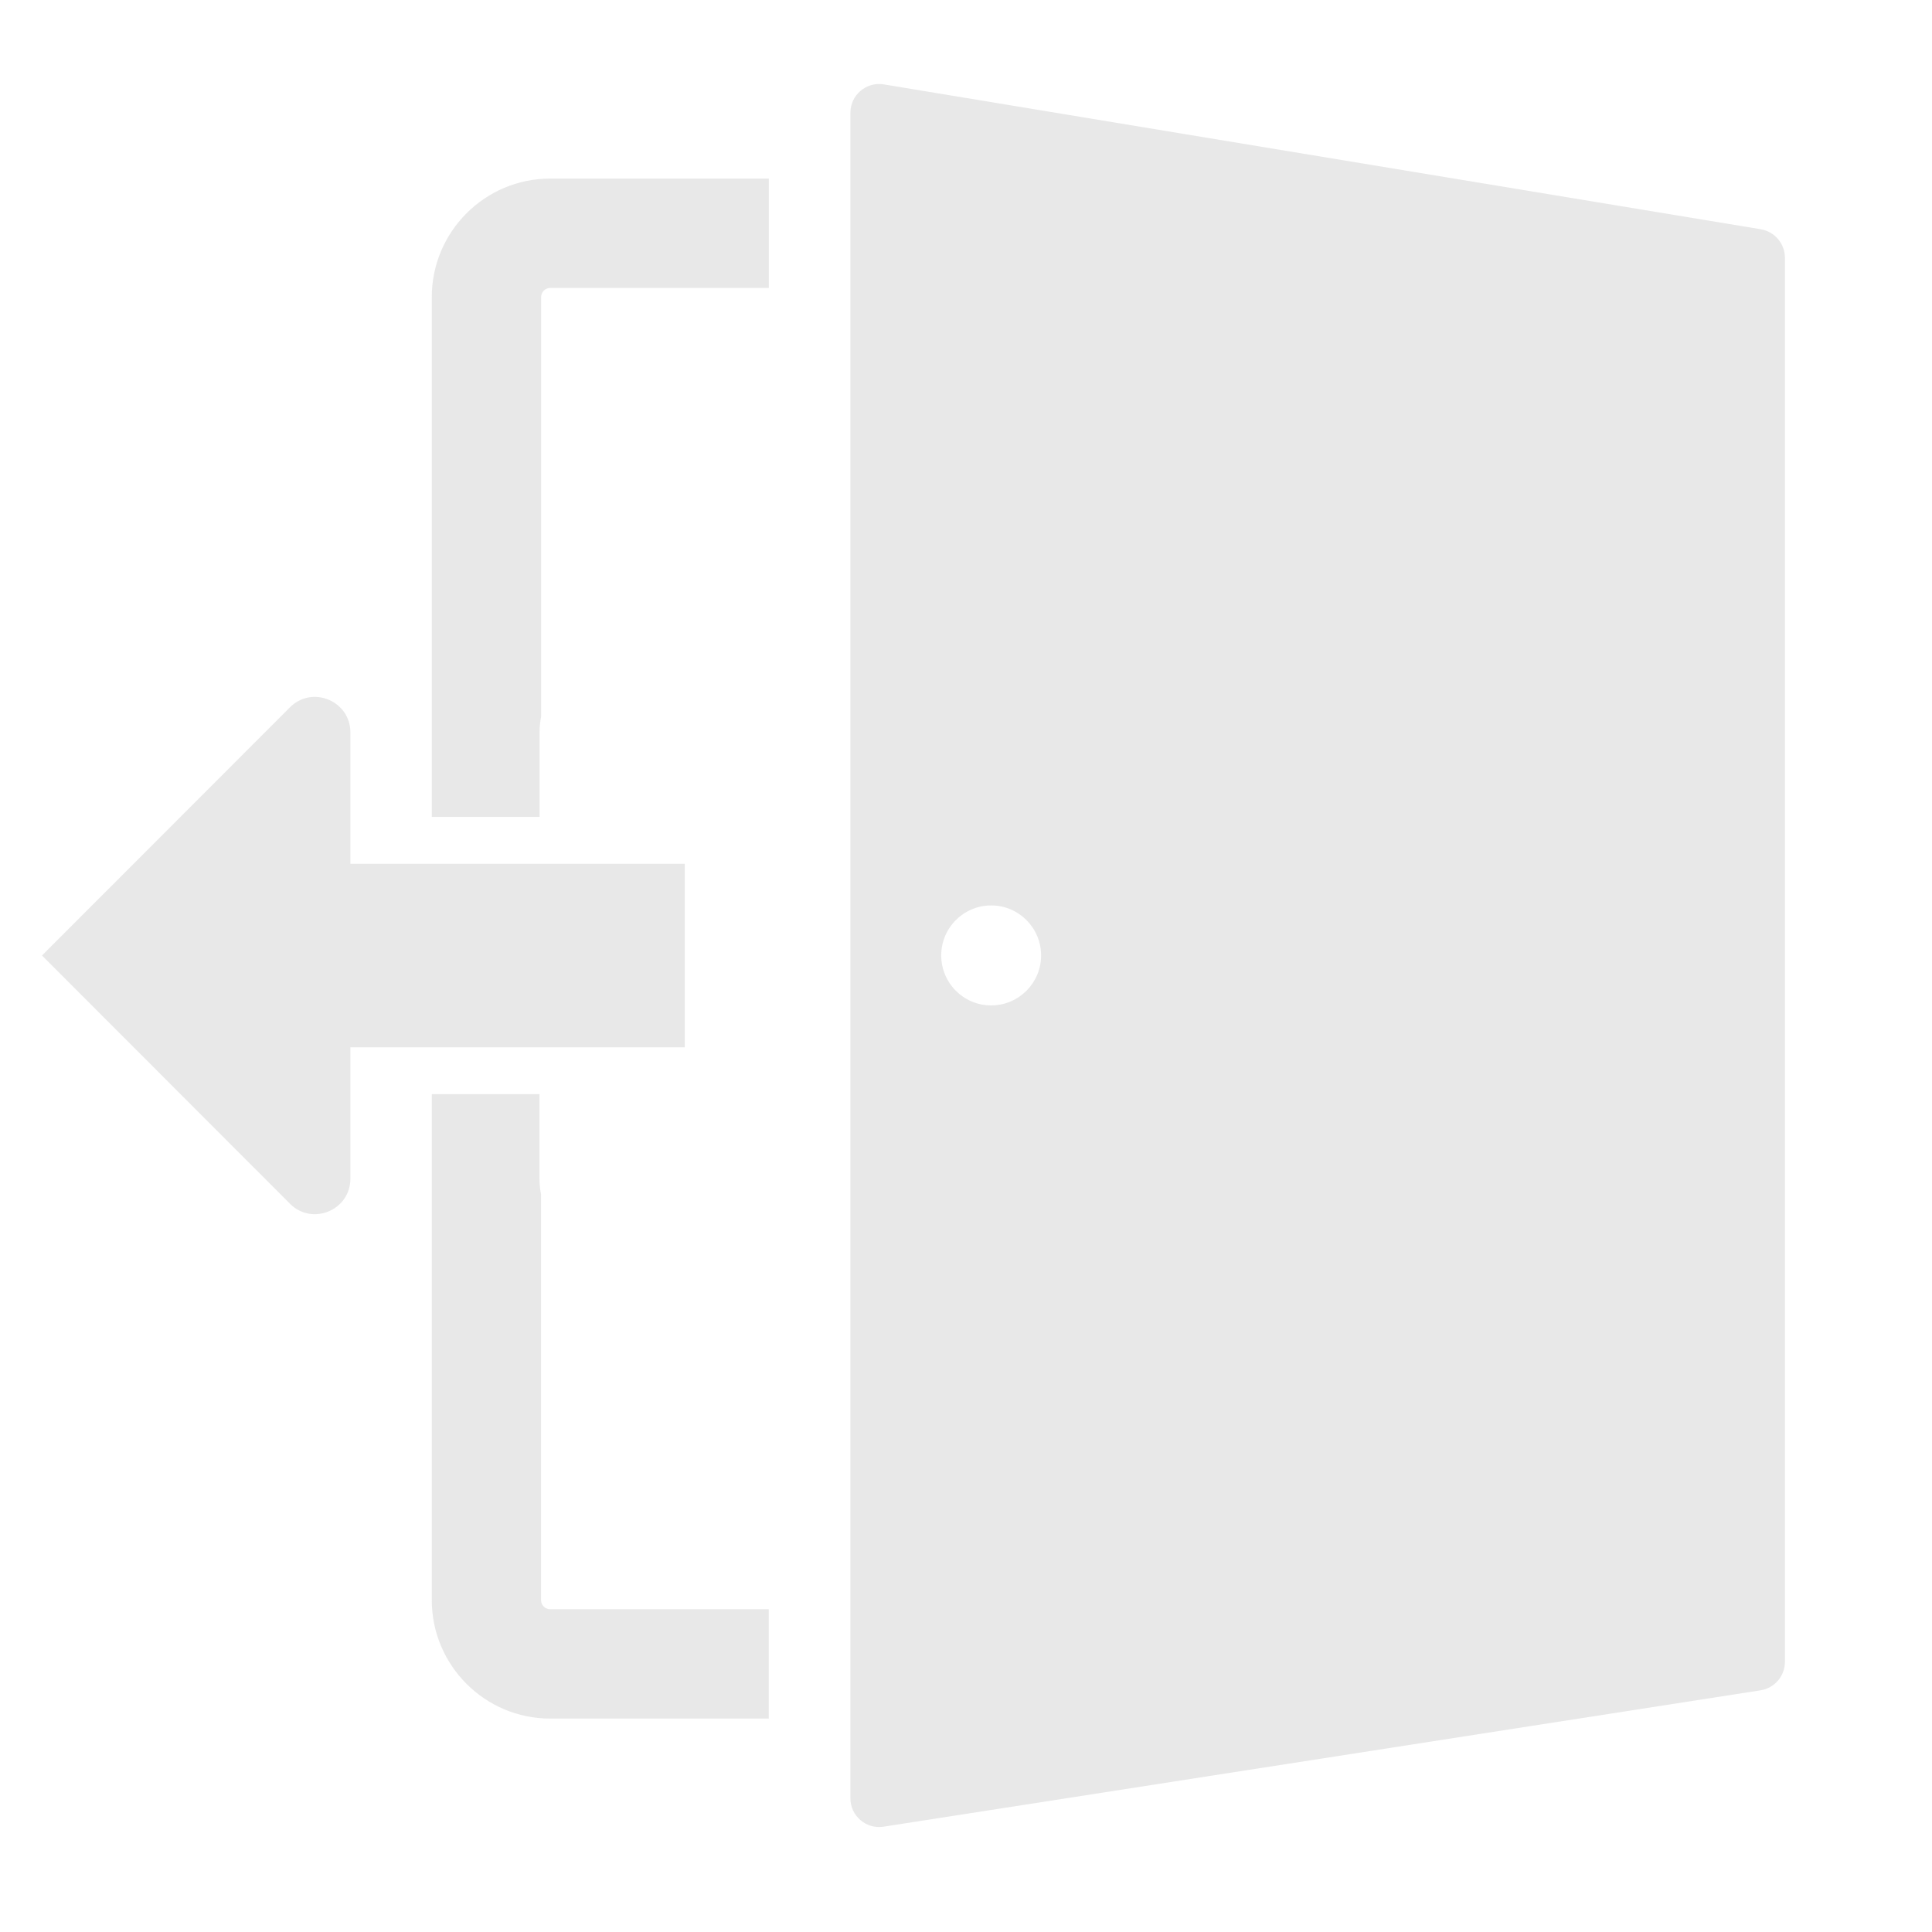 <svg width="92" height="92" viewBox="0 0 92 92" fill="none" xmlns="http://www.w3.org/2000/svg">
<path d="M83.855 10.918L42.089 4.019C41.253 3.881 40.495 4.524 40.495 5.373V85.631C40.495 86.472 41.245 87.115 42.074 86.985L83.837 80.491C84.506 80.386 84.996 79.81 84.996 79.137V12.273C84.996 11.603 84.509 11.03 83.848 10.918H83.855ZM47.198 47.877C45.883 47.877 44.82 46.809 44.82 45.496C44.82 44.183 45.886 43.116 47.198 43.116C48.51 43.116 49.576 44.183 49.576 45.496C49.576 46.809 48.51 47.877 47.198 47.877Z" fill="#1D1D1B" fill-opacity="0.1"/>
<path d="M13.806 57.321C14.868 58.385 16.685 57.63 16.685 56.127L16.685 49.871L32.608 49.871L32.608 41.133L16.685 41.133L16.685 34.877C16.685 33.374 14.868 32.619 13.806 33.683L2 45.5L13.806 57.317L13.806 57.321Z" fill="#1D1D1B" fill-opacity="0.1"/>
<path d="M25.764 76.191V56.875C25.715 56.633 25.689 56.384 25.689 56.127V52.102H20.561V76.194C20.561 79.304 23.088 81.837 26.198 81.837H36.608V76.63H26.198C25.961 76.63 25.764 76.436 25.764 76.194V76.191Z" fill="#1D1D1B" fill-opacity="0.1"/>
<path d="M25.693 38.901V34.877C25.693 34.62 25.719 34.371 25.767 34.129V14.147C25.767 13.909 25.961 13.712 26.202 13.712H36.612V8.504H26.198C23.092 8.504 20.561 11.034 20.561 14.147V38.901H25.689H25.693Z" fill="#1D1D1B" fill-opacity="0.1"/>
</svg>
